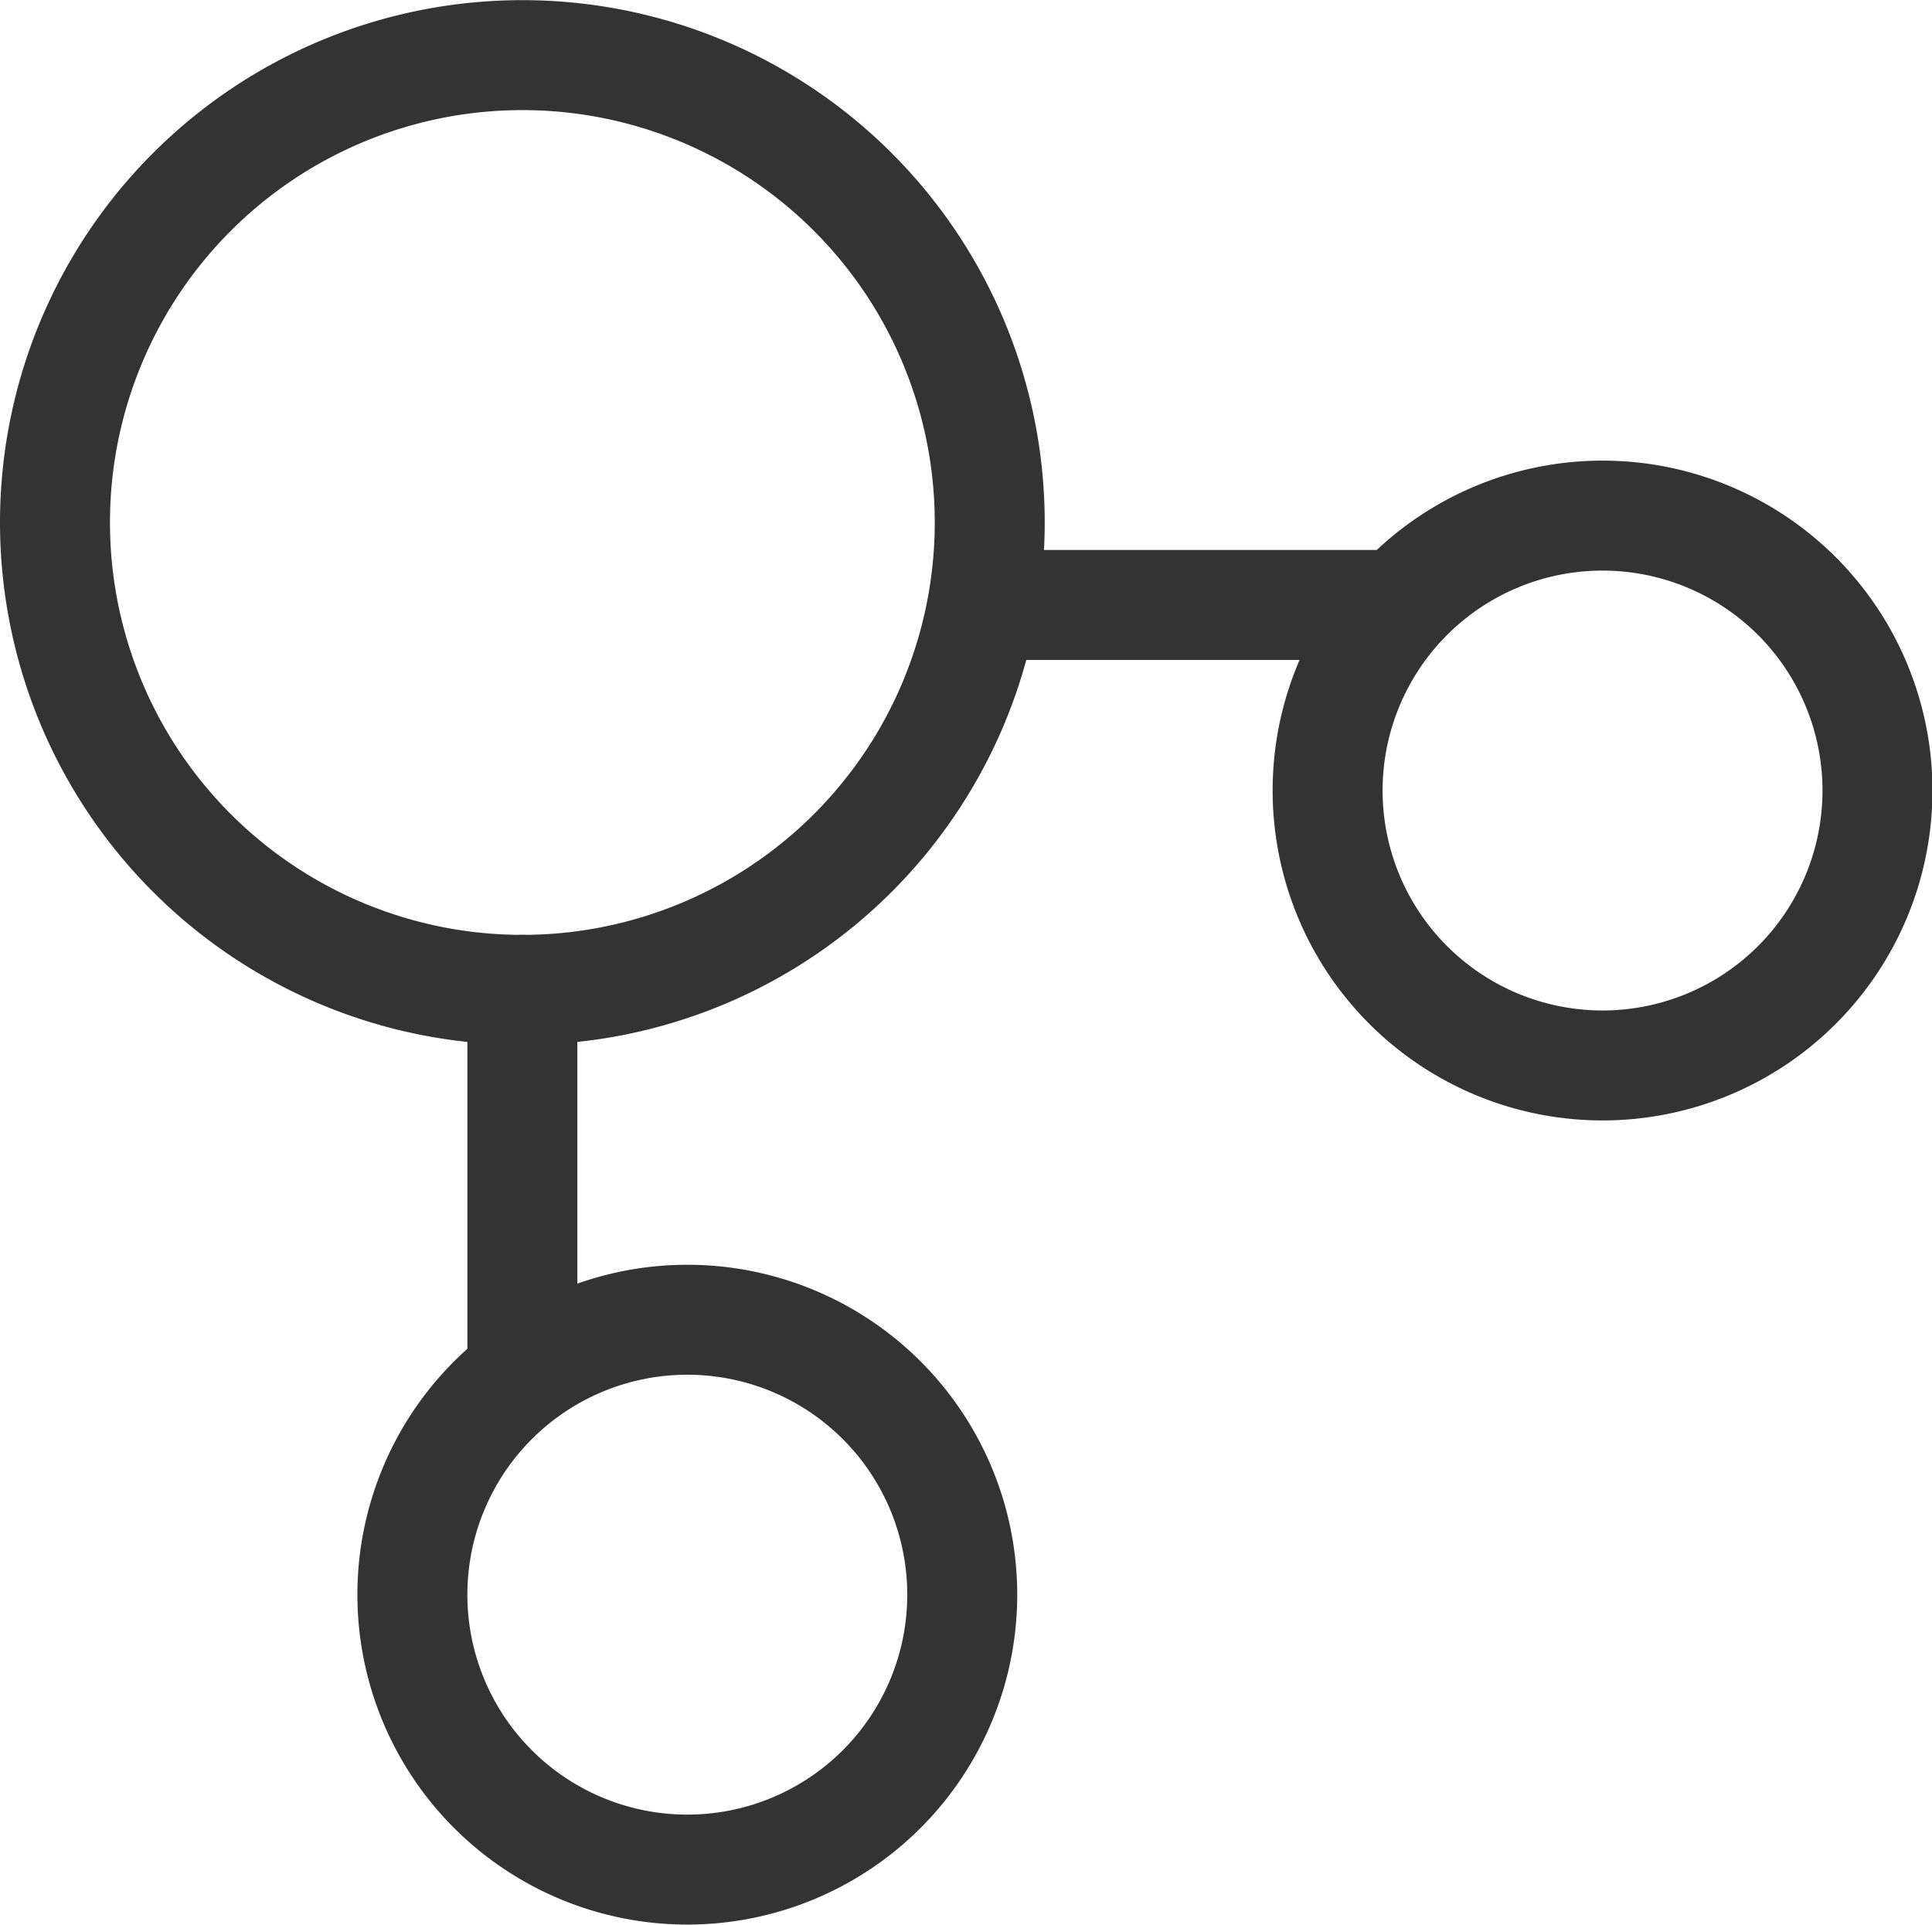 <?xml version="1.0" standalone="no"?><!DOCTYPE svg PUBLIC "-//W3C//DTD SVG 1.1//EN" "http://www.w3.org/Graphics/SVG/1.1/DTD/svg11.dtd"><svg class="icon" width="16px" height="15.94px" viewBox="0 0 1028 1024" version="1.1" xmlns="http://www.w3.org/2000/svg"><path fill="#333333" d="M277.943 555.886a277.943 277.943 0 1 1 277.943-277.943 277.943 277.943 0 0 1-277.943 277.943z m0-497.371a219.429 219.429 0 1 0 219.429 219.429A219.429 219.429 0 0 0 277.943 58.514zM852.699 596.114a175.543 175.543 0 1 1 175.543-175.543 175.543 175.543 0 0 1-175.543 175.543z m0-292.571a117.029 117.029 0 1 0 117.029 117.029 117.029 117.029 0 0 0-117.029-117.029zM365.714 1024a175.543 175.543 0 1 1 175.543-175.543 175.543 175.543 0 0 1-175.543 175.543z m0-292.571a117.029 117.029 0 1 0 117.029 117.029 117.029 117.029 0 0 0-117.029-117.029z"  /><path fill="#333333" d="M731.429 351.086H526.629a29.257 29.257 0 0 1 0-58.514h204.8a29.257 29.257 0 0 1 0 58.514zM277.943 746.057a29.257 29.257 0 0 1-29.257-29.257V526.629a29.257 29.257 0 0 1 58.514 0v190.171a29.257 29.257 0 0 1-29.257 29.257z"  /></svg>